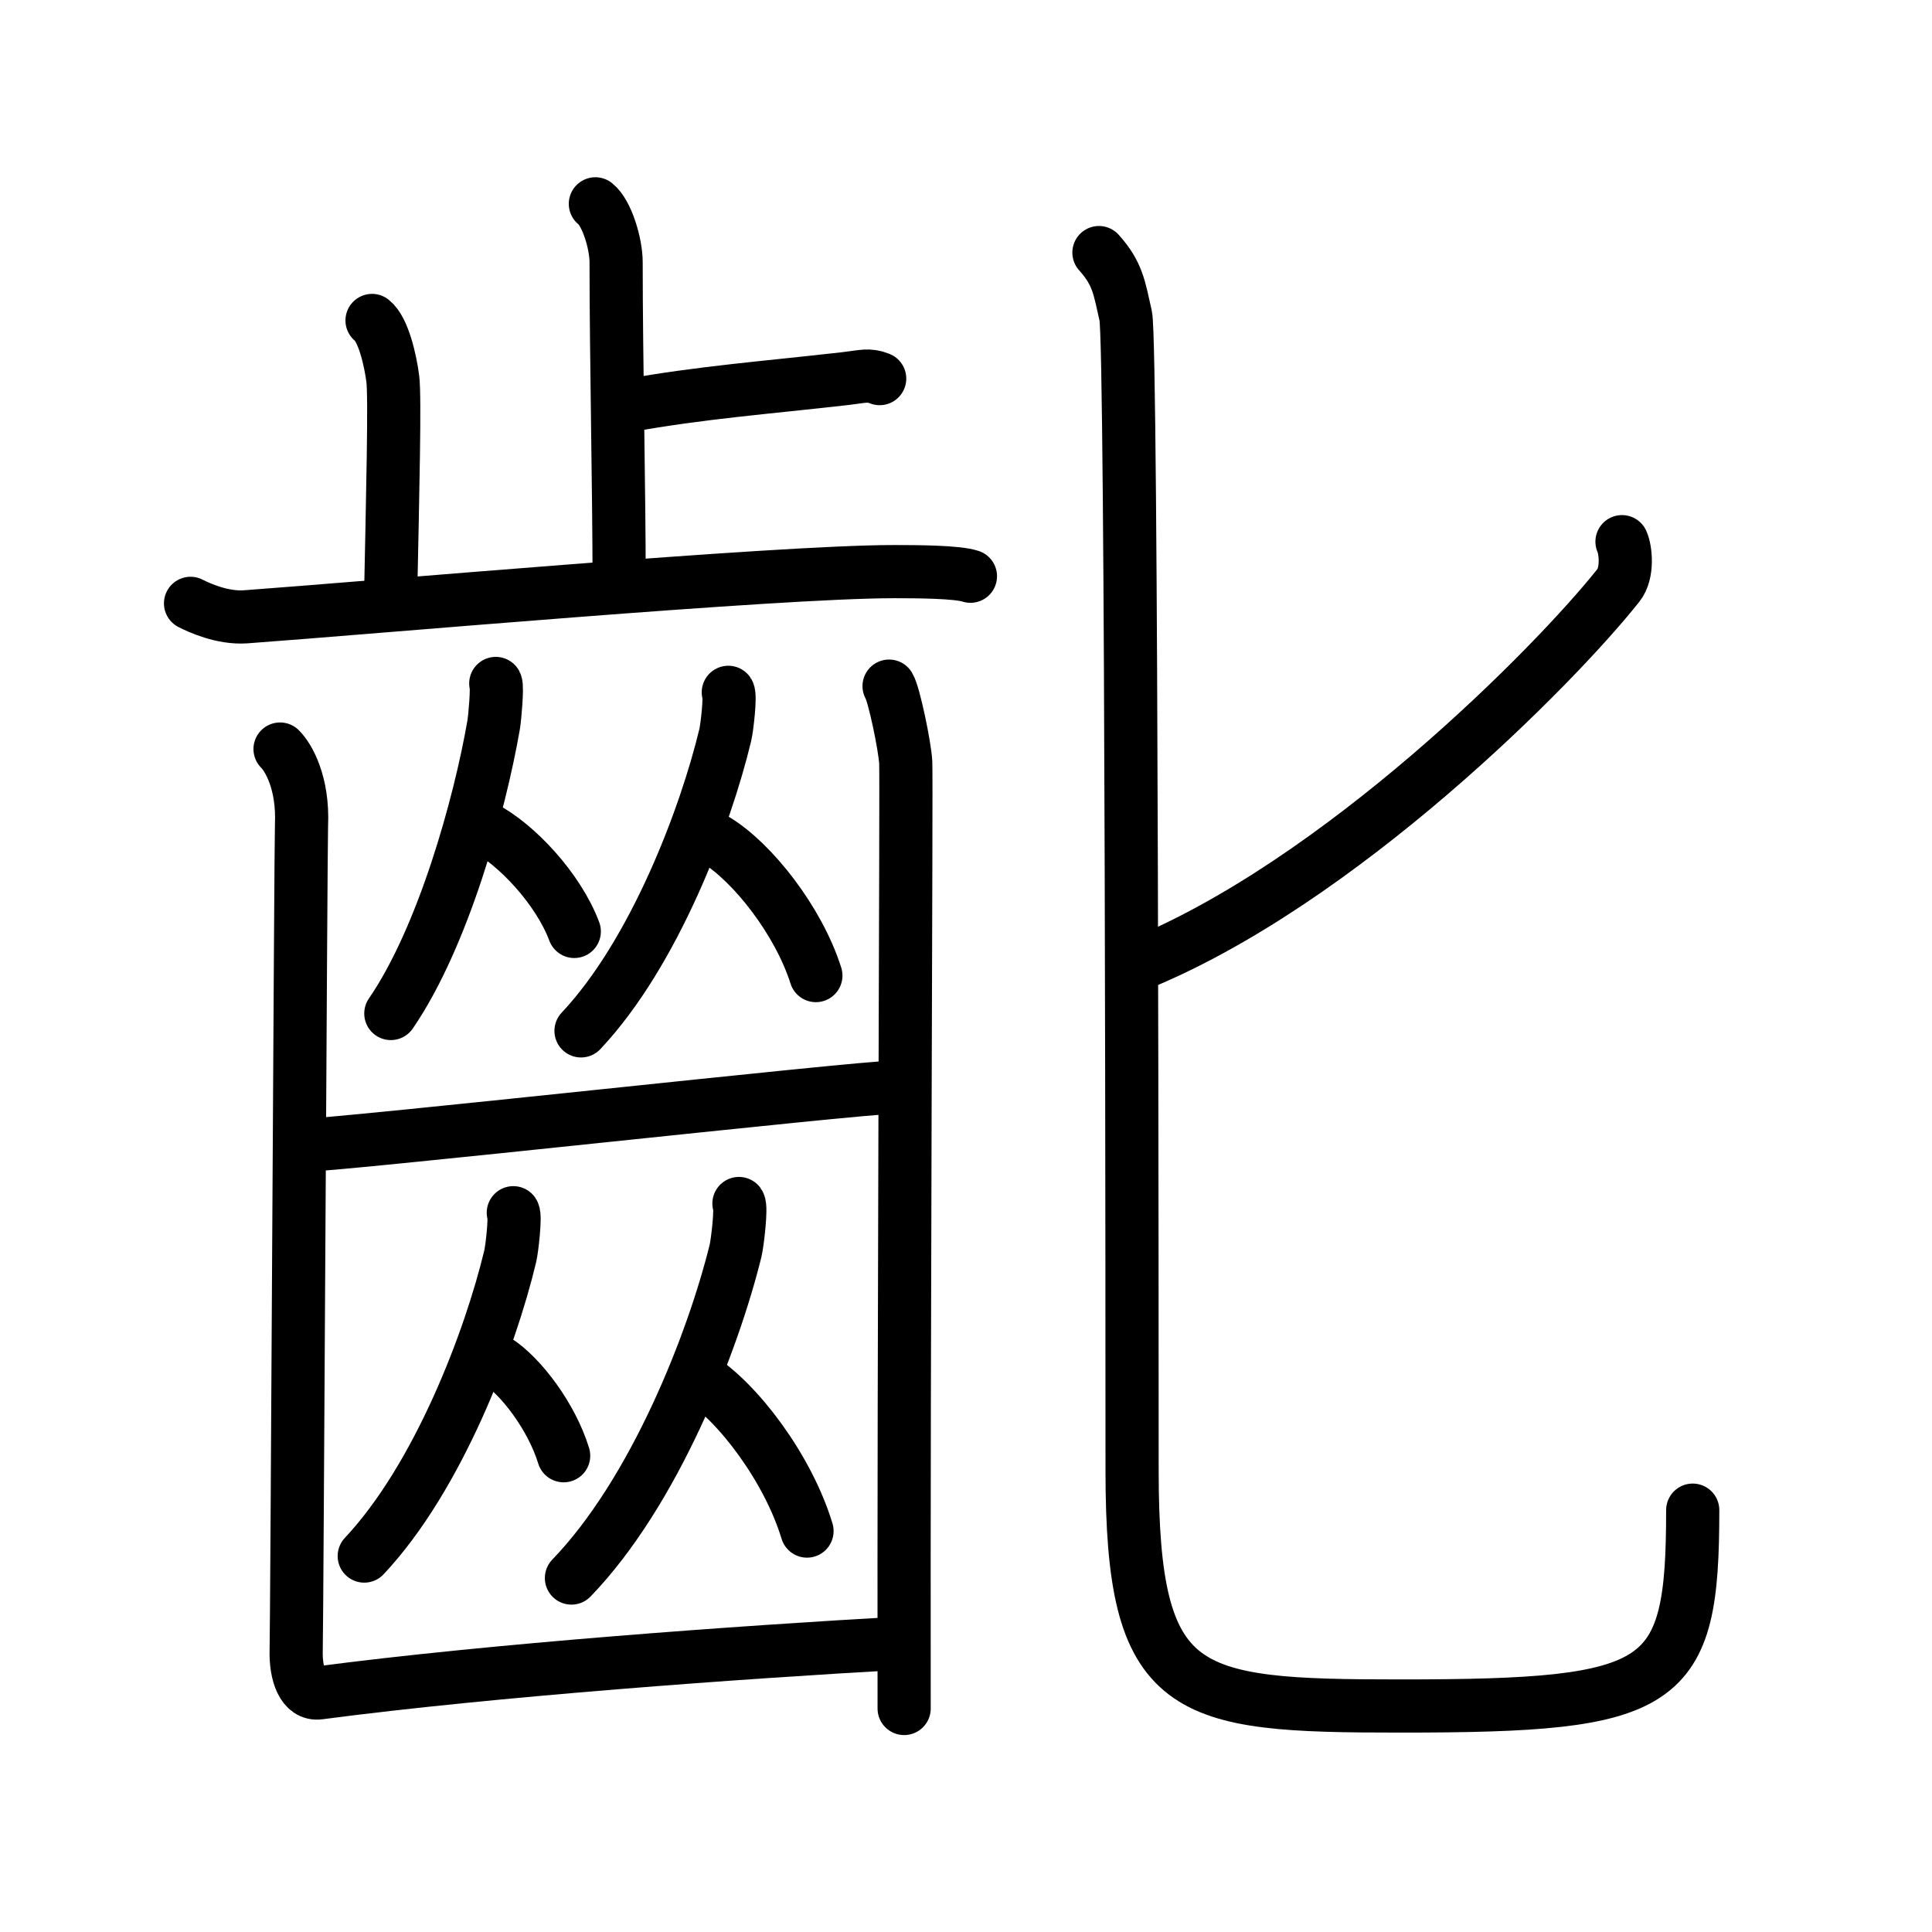 <svg xmlns="http://www.w3.org/2000/svg" width="109" height="109" viewBox="0 0 109 109"><g xmlns:kvg="http://kanjivg.tagaini.net" id="kvg:StrokePaths_09f54" style="fill:none;stroke:#000000;stroke-width:3;stroke-linecap:round;stroke-linejoin:round;"><g id="kvg:09f54" kvg:element="&#40788;"><g id="kvg:09f54-g1" kvg:element="&#40786;" kvg:position="left" kvg:radical="general"><g id="kvg:09f54-g2" kvg:element="&#27490;" kvg:position="top"><g id="kvg:09f54-g3" kvg:element="&#21340;" kvg:original="&#12488;"><path id="kvg:09f54-s1" kvg:type="&#12753;a" d="M33.59,11.5c0.65,0.51,1.17,2.25,1.17,3.29c0,5.31,0.17,12.92,0.17,17.98"/><path id="kvg:09f54-s2" kvg:type="&#12752;b/&#12756;" d="M35.39,22.89c4.24-0.76,7.84-1.02,12.3-1.53c1.04-0.12,1.3-0.25,1.94,0"/></g><path id="kvg:09f54-s3" kvg:type="&#12753;a" d="M20.99,18.08c0.65,0.51,1.04,2.28,1.17,3.29c0.13,1.01,0,6.34-0.13,12.67"/><path id="kvg:09f54-s4" kvg:type="&#12752;" d="M10.75,34.04c0.49,0.25,1.8,0.85,3.1,0.76c7.03-0.51,29.93-2.55,36.58-2.55c1.31,0,3.57,0.01,4.32,0.26"/></g><g id="kvg:09f54-g4" kvg:position="bottom"><g id="kvg:09f54-g5" kvg:element="&#20174;"><g id="kvg:09f54-g6" kvg:element="&#20154;"><path id="kvg:09f54-s5" kvg:type="&#12754;" d="M27.97,38.56c0.1,0.19-0.05,1.93-0.12,2.34c-0.79,4.55-2.86,12-5.8,16.28"/><path id="kvg:09f54-s6" kvg:type="&#12756;" d="M27.27,46.66c1.86,0.95,4.23,3.49,5.13,5.89"/></g><g id="kvg:09f54-g7" kvg:element="&#20154;"><path id="kvg:09f54-s7" kvg:type="&#12754;" d="M41.09,39.06c0.13,0.19-0.07,1.98-0.17,2.4c-1.12,4.67-4.01,12.31-8.14,16.7"/><path id="kvg:09f54-s8" kvg:type="&#12756;" d="M40.4,47.4c2.04,1.24,4.64,4.52,5.63,7.64"/></g></g><path id="kvg:09f54-s9" kvg:type="&#12752;" d="M16.91,64.63c2.1,0,31.57-3.29,33.53-3.29"/><g id="kvg:09f54-g8" kvg:element="&#20174;"><g id="kvg:09f54-g9" kvg:element="&#20154;"><path id="kvg:09f54-s10" kvg:type="&#12754;" d="M28.96,68.42c0.13,0.2-0.07,2-0.17,2.44c-1.13,4.73-4.06,12.48-8.24,16.93"/><path id="kvg:09f54-s11" kvg:type="&#12756;" d="M28.02,76.76c1.37,0.87,3.11,3.18,3.78,5.37"/></g><g id="kvg:09f54-g10" kvg:element="&#20154;"><path id="kvg:09f54-s12" kvg:type="&#12754;" d="M41.69,67.9c0.15,0.21-0.08,2.19-0.19,2.66c-1.27,5.16-4.57,13.61-9.26,18.47"/><path id="kvg:09f54-s13" kvg:type="&#12756;" d="M39.45,77.73c2.2,1.4,5.01,5.12,6.08,8.65"/></g></g><g id="kvg:09f54-g11" kvg:element="&#20981;"><path id="kvg:09f54-s14" kvg:type="&#12759;a" d="M15.8,42.26c0.46,0.45,1.32,1.89,1.21,4.3c-0.04,0.92-0.26,45.15-0.3,46.53c-0.04,1.38,0.39,2.54,1.29,2.42c9.79-1.29,23.77-2.3,32.94-2.81"/><path id="kvg:09f54-s15" kvg:type="&#12753;" d="M50.16,38.71c0.28,0.45,0.89,3.39,0.94,4.3s-0.12,32.25-0.09,53.38"/></g></g></g><g id="kvg:09f54-g12" kvg:element="&#21269;" kvg:position="right"><path id="kvg:09f54-s16" kvg:type="&#12754;" d="M91.51,30.56c0.21,0.45,0.35,1.77-0.2,2.46C87.75,37.52,75.52,49.9,64,54.5"/><path id="kvg:09f54-s17" kvg:type="&#12767;" d="M62,14.25c1.07,1.19,1.15,1.99,1.51,3.57c0.36,1.59,0.36,60.16,0.36,65.14c0,12.79,2.88,13.29,15.13,13.29c15,0,16.5-1,16.5-11.05"/></g></g></g></svg>